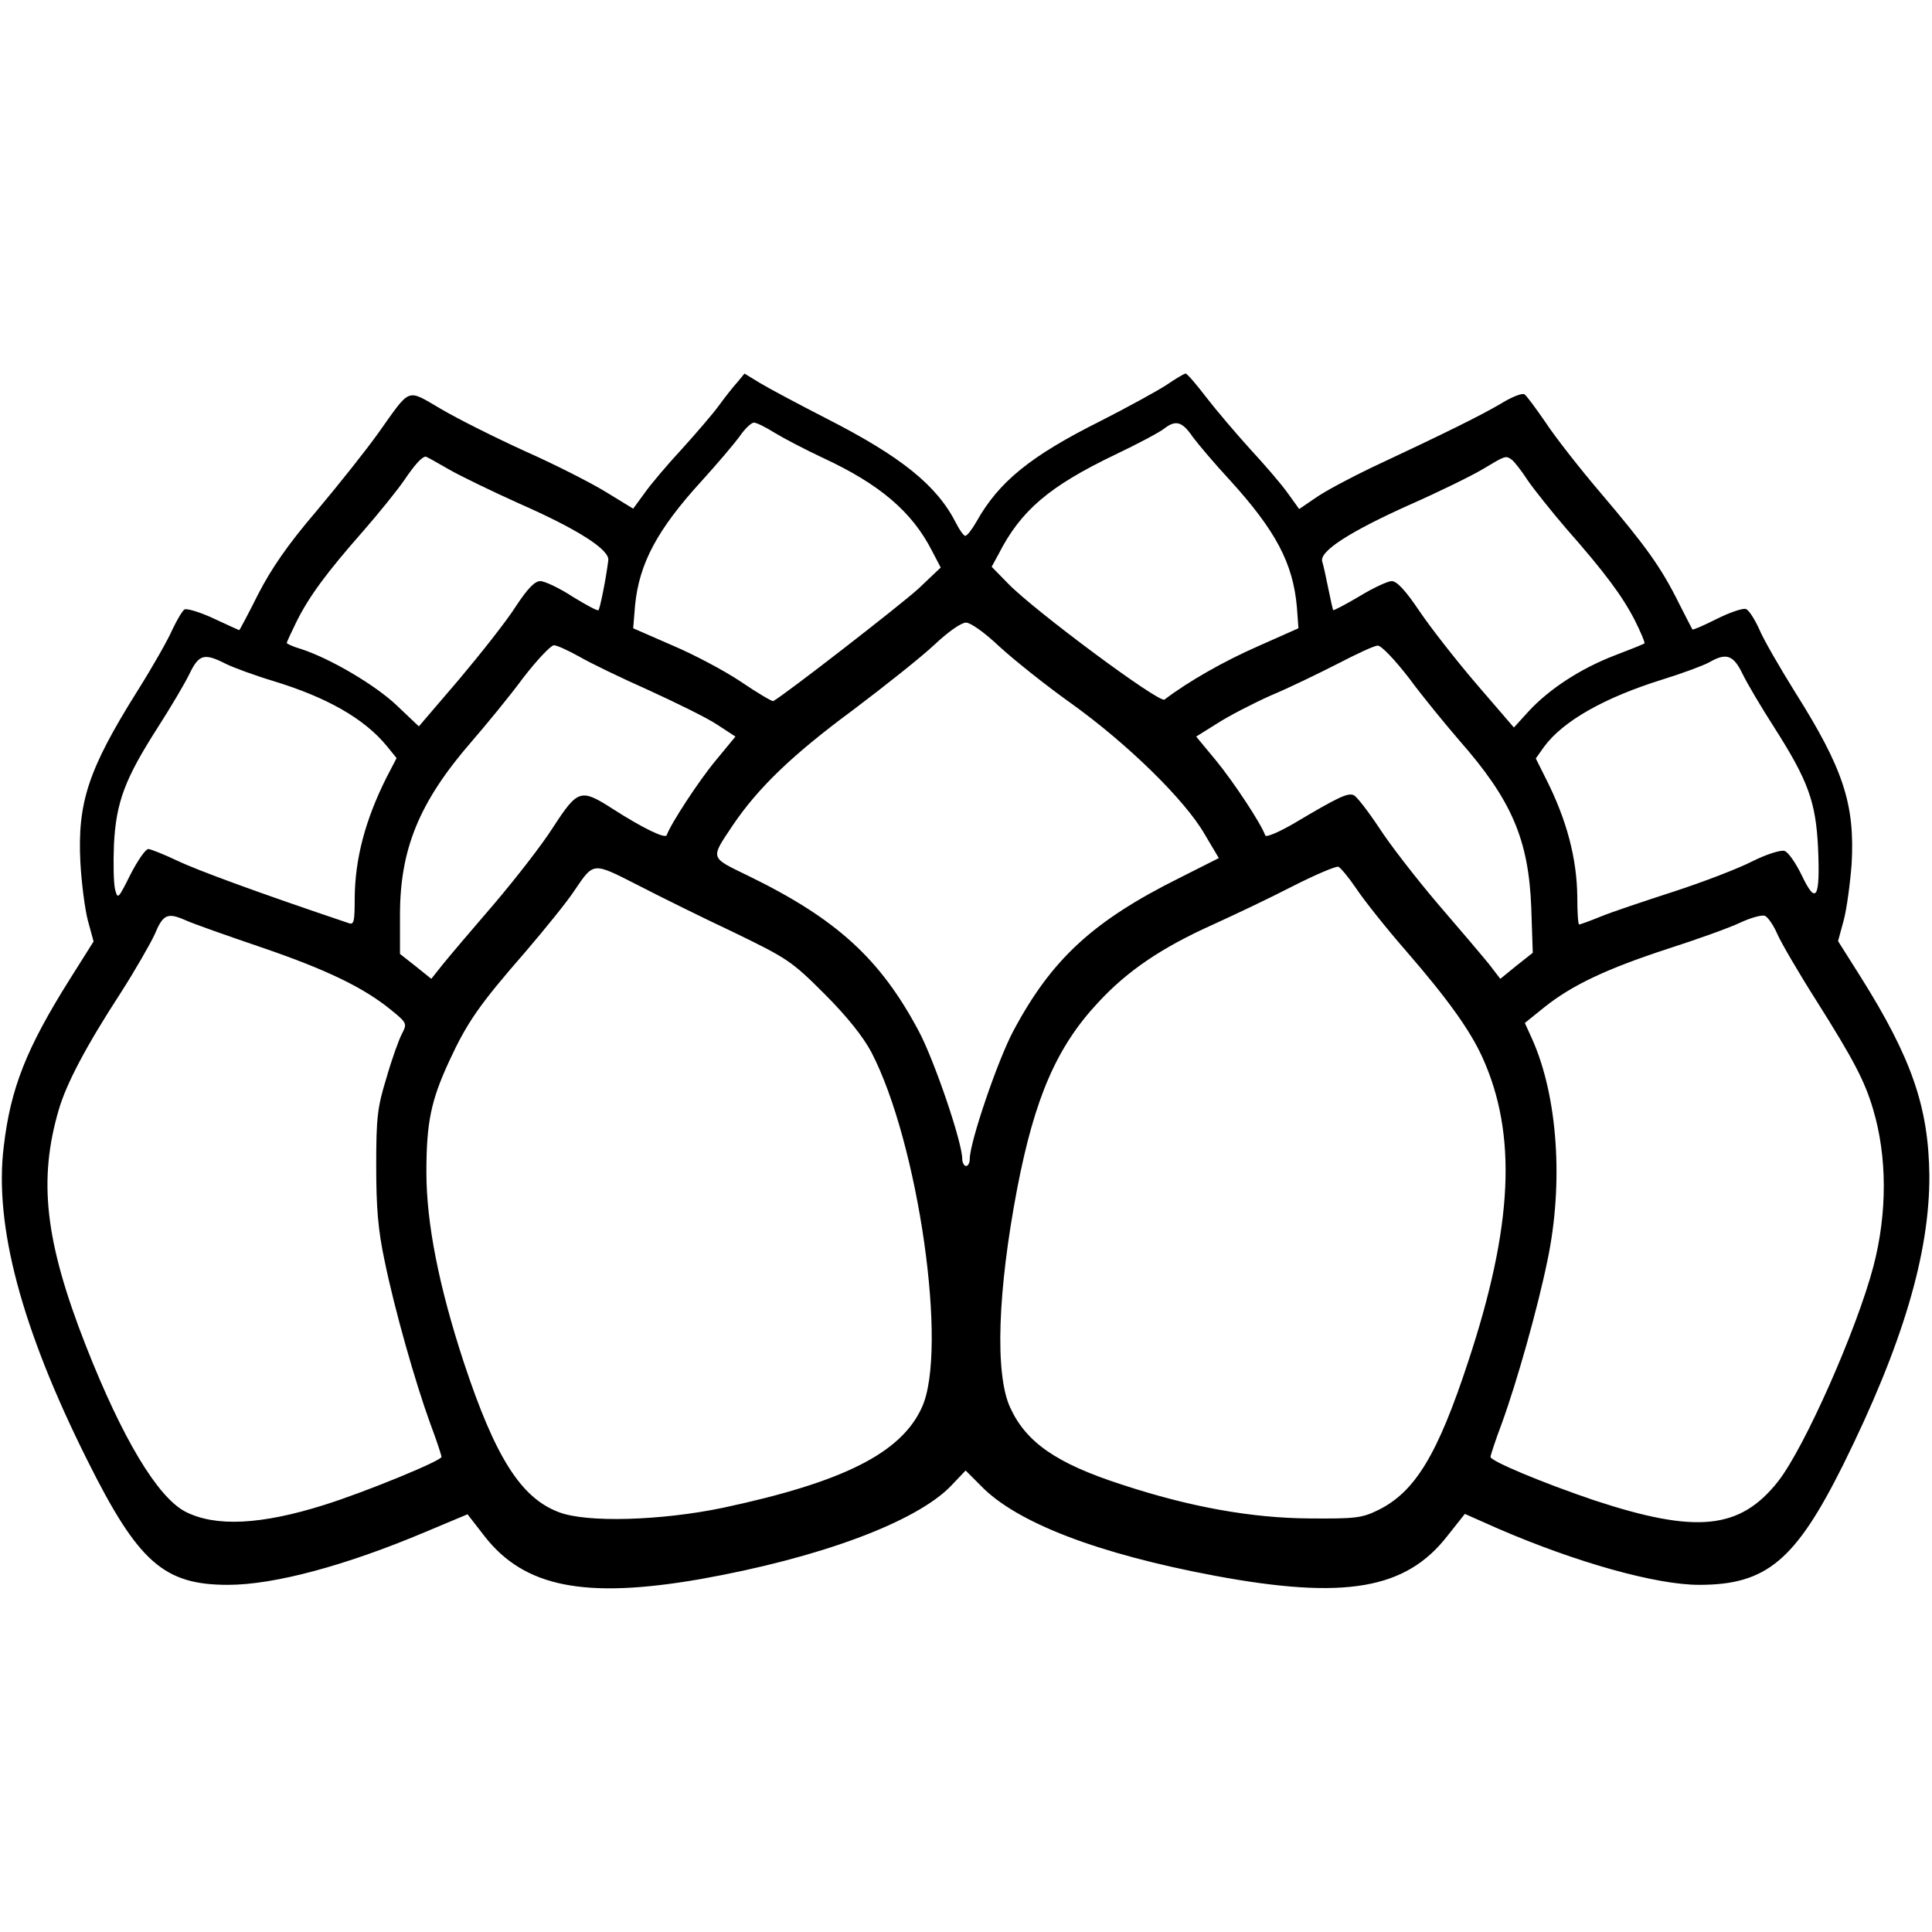 <?xml version="1.0" standalone="no"?>
<!DOCTYPE svg PUBLIC "-//W3C//DTD SVG 20010904//EN"
 "http://www.w3.org/TR/2001/REC-SVG-20010904/DTD/svg10.dtd">
<svg version="1.0" xmlns="http://www.w3.org/2000/svg"
 width="512pt" height="512pt" viewBox="0 0 512 512"
 preserveAspectRatio="xMidYMid meet">
<g transform="translate(0,512) scale(0.1,-0.1)"
fill="#000000" stroke="none">
<path d="M1954 4107 c-11 -12 -33 -40 -49 -62 -16 -22 -60 -73 -98 -115 -38
-41 -83 -94 -99 -117 l-30 -41 -72 44 c-39 24 -135 73 -214 108 -79 36 -179
86 -223 112 -93 54 -79 59 -166 -63 -32 -45 -106 -138 -164 -207 -77 -90 -120
-153 -155 -221 -26 -52 -49 -95 -50 -95 -1 0 -31 14 -68 31 -36 17 -71 27 -77
24 -6 -4 -20 -28 -32 -53 -11 -26 -53 -100 -94 -165 -129 -206 -158 -294 -150
-452 3 -55 12 -125 20 -155 l15 -55 -63 -100 c-115 -183 -157 -289 -175 -443
-26 -209 47 -483 221 -831 135 -271 203 -331 373 -331 123 0 312 51 523 140
l112 47 45 -58 c105 -135 265 -167 571 -114 316 56 572 151 665 247 l39 41 40
-40 c94 -98 311 -181 621 -239 344 -64 506 -36 616 106 l46 58 88 -39 c208
-90 419 -149 533 -149 178 0 255 64 382 319 157 317 229 559 228 766 -2 181
-47 311 -182 526 l-60 95 15 55 c8 30 17 97 21 149 9 159 -22 253 -150 456
-41 66 -84 140 -95 167 -12 26 -27 50 -35 53 -8 3 -43 -9 -77 -26 -34 -17 -63
-30 -65 -28 -1 2 -17 32 -35 68 -48 97 -88 152 -205 290 -59 69 -126 155 -150
192 -25 36 -49 69 -55 73 -6 4 -34 -7 -63 -25 -51 -30 -141 -75 -344 -170 -56
-27 -122 -62 -146 -79 l-44 -30 -31 43 c-17 24 -62 76 -100 117 -37 41 -89
102 -116 137 -26 34 -50 62 -54 62 -4 0 -27 -14 -52 -31 -25 -16 -103 -59
-174 -95 -186 -93 -269 -161 -328 -266 -12 -21 -25 -38 -30 -38 -4 0 -15 15
-24 33 -51 101 -146 177 -344 278 -74 38 -153 80 -176 94 l-41 25 -19 -23z
m99 -134 c23 -14 80 -44 127 -66 151 -70 237 -143 290 -247 l23 -44 -59 -56
c-47 -43 -359 -285 -385 -298 -3 -1 -41 21 -85 51 -43 29 -126 73 -183 97
l-103 45 5 61 c11 111 59 201 177 330 40 44 84 96 99 116 14 21 32 38 39 38 7
0 31 -12 55 -27z m1108 -11 c15 -20 58 -71 97 -113 123 -135 169 -222 179
-339 l4 -55 -108 -48 c-89 -39 -184 -93 -247 -141 -14 -10 -345 236 -414 307
l-44 45 18 33 c59 116 134 180 309 264 61 29 119 60 130 69 31 24 48 19 76
-22z m-1973 -85 c31 -18 116 -59 187 -91 157 -69 241 -123 237 -151 -6 -49
-22 -128 -26 -132 -2 -3 -33 14 -69 36 -35 23 -74 41 -85 41 -15 0 -34 -20
-65 -67 -24 -38 -92 -124 -150 -193 l-107 -125 -59 56 c-57 54 -176 124 -253
149 -21 6 -38 14 -38 16 0 3 12 28 26 57 34 68 81 131 176 239 42 48 91 109
109 135 29 43 47 62 57 63 2 0 29 -15 60 -33z m2818 25 c6 -4 26 -29 44 -57
19 -27 64 -83 100 -125 103 -117 149 -179 182 -243 16 -32 28 -60 26 -62 -2
-2 -37 -16 -79 -32 -91 -35 -173 -89 -227 -147 l-40 -44 -99 115 c-54 63 -122
150 -151 193 -37 55 -60 80 -74 80 -10 0 -49 -18 -85 -40 -37 -22 -68 -38 -70
-37 -1 2 -7 28 -13 58 -6 30 -13 62 -16 71 -8 27 73 79 231 150 77 34 165 77
195 95 60 36 60 36 76 25z m-1358 -495 c37 -34 123 -103 192 -152 149 -107
300 -255 352 -345 l38 -64 -105 -53 c-229 -114 -339 -216 -440 -406 -41 -77
-115 -294 -115 -338 0 -10 -4 -19 -10 -19 -5 0 -10 9 -10 19 0 44 -74 261
-115 338 -102 192 -218 298 -452 412 -103 50 -101 44 -41 134 67 99 157 186
318 305 85 64 183 142 217 174 35 33 70 58 83 58 12 0 49 -26 88 -63z m-1113
-27 c29 -17 112 -57 184 -89 72 -33 154 -73 181 -91 l49 -32 -52 -63 c-45 -54
-120 -169 -130 -198 -3 -11 -63 18 -141 68 -87 56 -94 54 -160 -47 -29 -46
-100 -137 -157 -204 -57 -66 -118 -138 -135 -159 l-31 -39 -41 33 -42 33 0
103 c0 175 51 300 190 460 38 44 100 119 136 168 37 48 74 87 82 87 8 0 38
-14 67 -30z m2199 -57 c36 -49 97 -123 134 -166 138 -157 183 -262 190 -442
l4 -120 -43 -34 -43 -35 -30 39 c-17 21 -78 93 -135 159 -57 67 -127 157 -156
202 -30 45 -60 84 -68 87 -16 6 -40 -5 -156 -74 -41 -24 -76 -39 -78 -33 -10
30 -84 142 -130 198 l-53 64 56 35 c31 20 95 53 142 74 48 20 128 59 177 84
50 26 97 48 106 48 9 1 46 -38 83 -86z m-3136 38 c20 -10 77 -31 127 -46 141
-43 240 -99 300 -172 l26 -32 -27 -52 c-56 -112 -83 -214 -84 -318 0 -65 -2
-73 -17 -67 -235 79 -401 140 -453 165 -36 17 -71 31 -77 31 -7 0 -28 -30 -47
-67 -33 -66 -34 -67 -41 -40 -4 16 -5 70 -3 120 6 112 29 173 116 309 34 53
72 117 84 142 25 52 39 56 96 27z m4020 -27 c12 -25 50 -89 84 -142 90 -141
110 -197 116 -318 6 -135 -5 -154 -43 -74 -16 33 -36 62 -46 65 -10 3 -48 -9
-86 -28 -37 -19 -131 -55 -208 -80 -77 -25 -164 -54 -193 -66 -29 -12 -55 -21
-57 -21 -3 0 -5 33 -5 73 -1 102 -28 205 -84 315 l-26 52 22 31 c50 68 159
130 313 178 55 17 111 38 125 46 45 26 64 19 88 -31z m-2673 -685 c142 -69
153 -76 240 -163 60 -60 102 -113 124 -154 125 -240 204 -790 134 -942 -55
-121 -209 -198 -528 -266 -164 -34 -362 -40 -435 -11 -100 38 -168 146 -251
397 -66 201 -99 369 -99 503 0 132 12 190 60 294 48 104 80 150 202 290 54 63
112 135 129 161 53 78 48 78 168 17 58 -30 173 -87 256 -126z m1648 118 c19
-29 79 -105 134 -168 111 -128 169 -210 201 -280 93 -204 82 -447 -37 -807
-81 -247 -141 -346 -239 -394 -43 -21 -60 -23 -182 -22 -153 1 -316 30 -498
90 -173 56 -253 112 -295 204 -41 89 -33 310 19 582 46 238 104 373 213 490
78 85 170 147 306 208 55 25 150 70 210 101 61 31 115 54 122 52 6 -3 27 -28
46 -56z m-2902 -157 c173 -59 273 -107 346 -167 42 -34 42 -36 28 -63 -8 -15
-27 -68 -41 -117 -24 -78 -27 -105 -27 -233 0 -111 5 -170 22 -250 26 -128 81
-322 121 -432 17 -45 30 -85 30 -89 0 -10 -199 -92 -310 -127 -168 -53 -289
-59 -369 -18 -74 39 -167 194 -264 441 -108 276 -126 438 -71 625 20 68 71
166 164 309 39 61 79 131 90 155 22 53 34 58 80 38 19 -9 110 -41 201 -72z
m4019 35 c10 -23 56 -102 103 -176 99 -157 129 -214 151 -289 37 -124 38 -273
1 -415 -44 -168 -183 -482 -253 -571 -101 -128 -217 -139 -487 -50 -136 46
-275 104 -275 115 0 4 13 44 30 89 40 110 95 305 121 432 43 205 27 434 -40
585 l-20 44 52 42 c74 59 166 102 328 155 78 25 164 56 191 69 28 13 57 21 65
18 8 -3 23 -25 33 -48z"/>
</g>
</svg>
